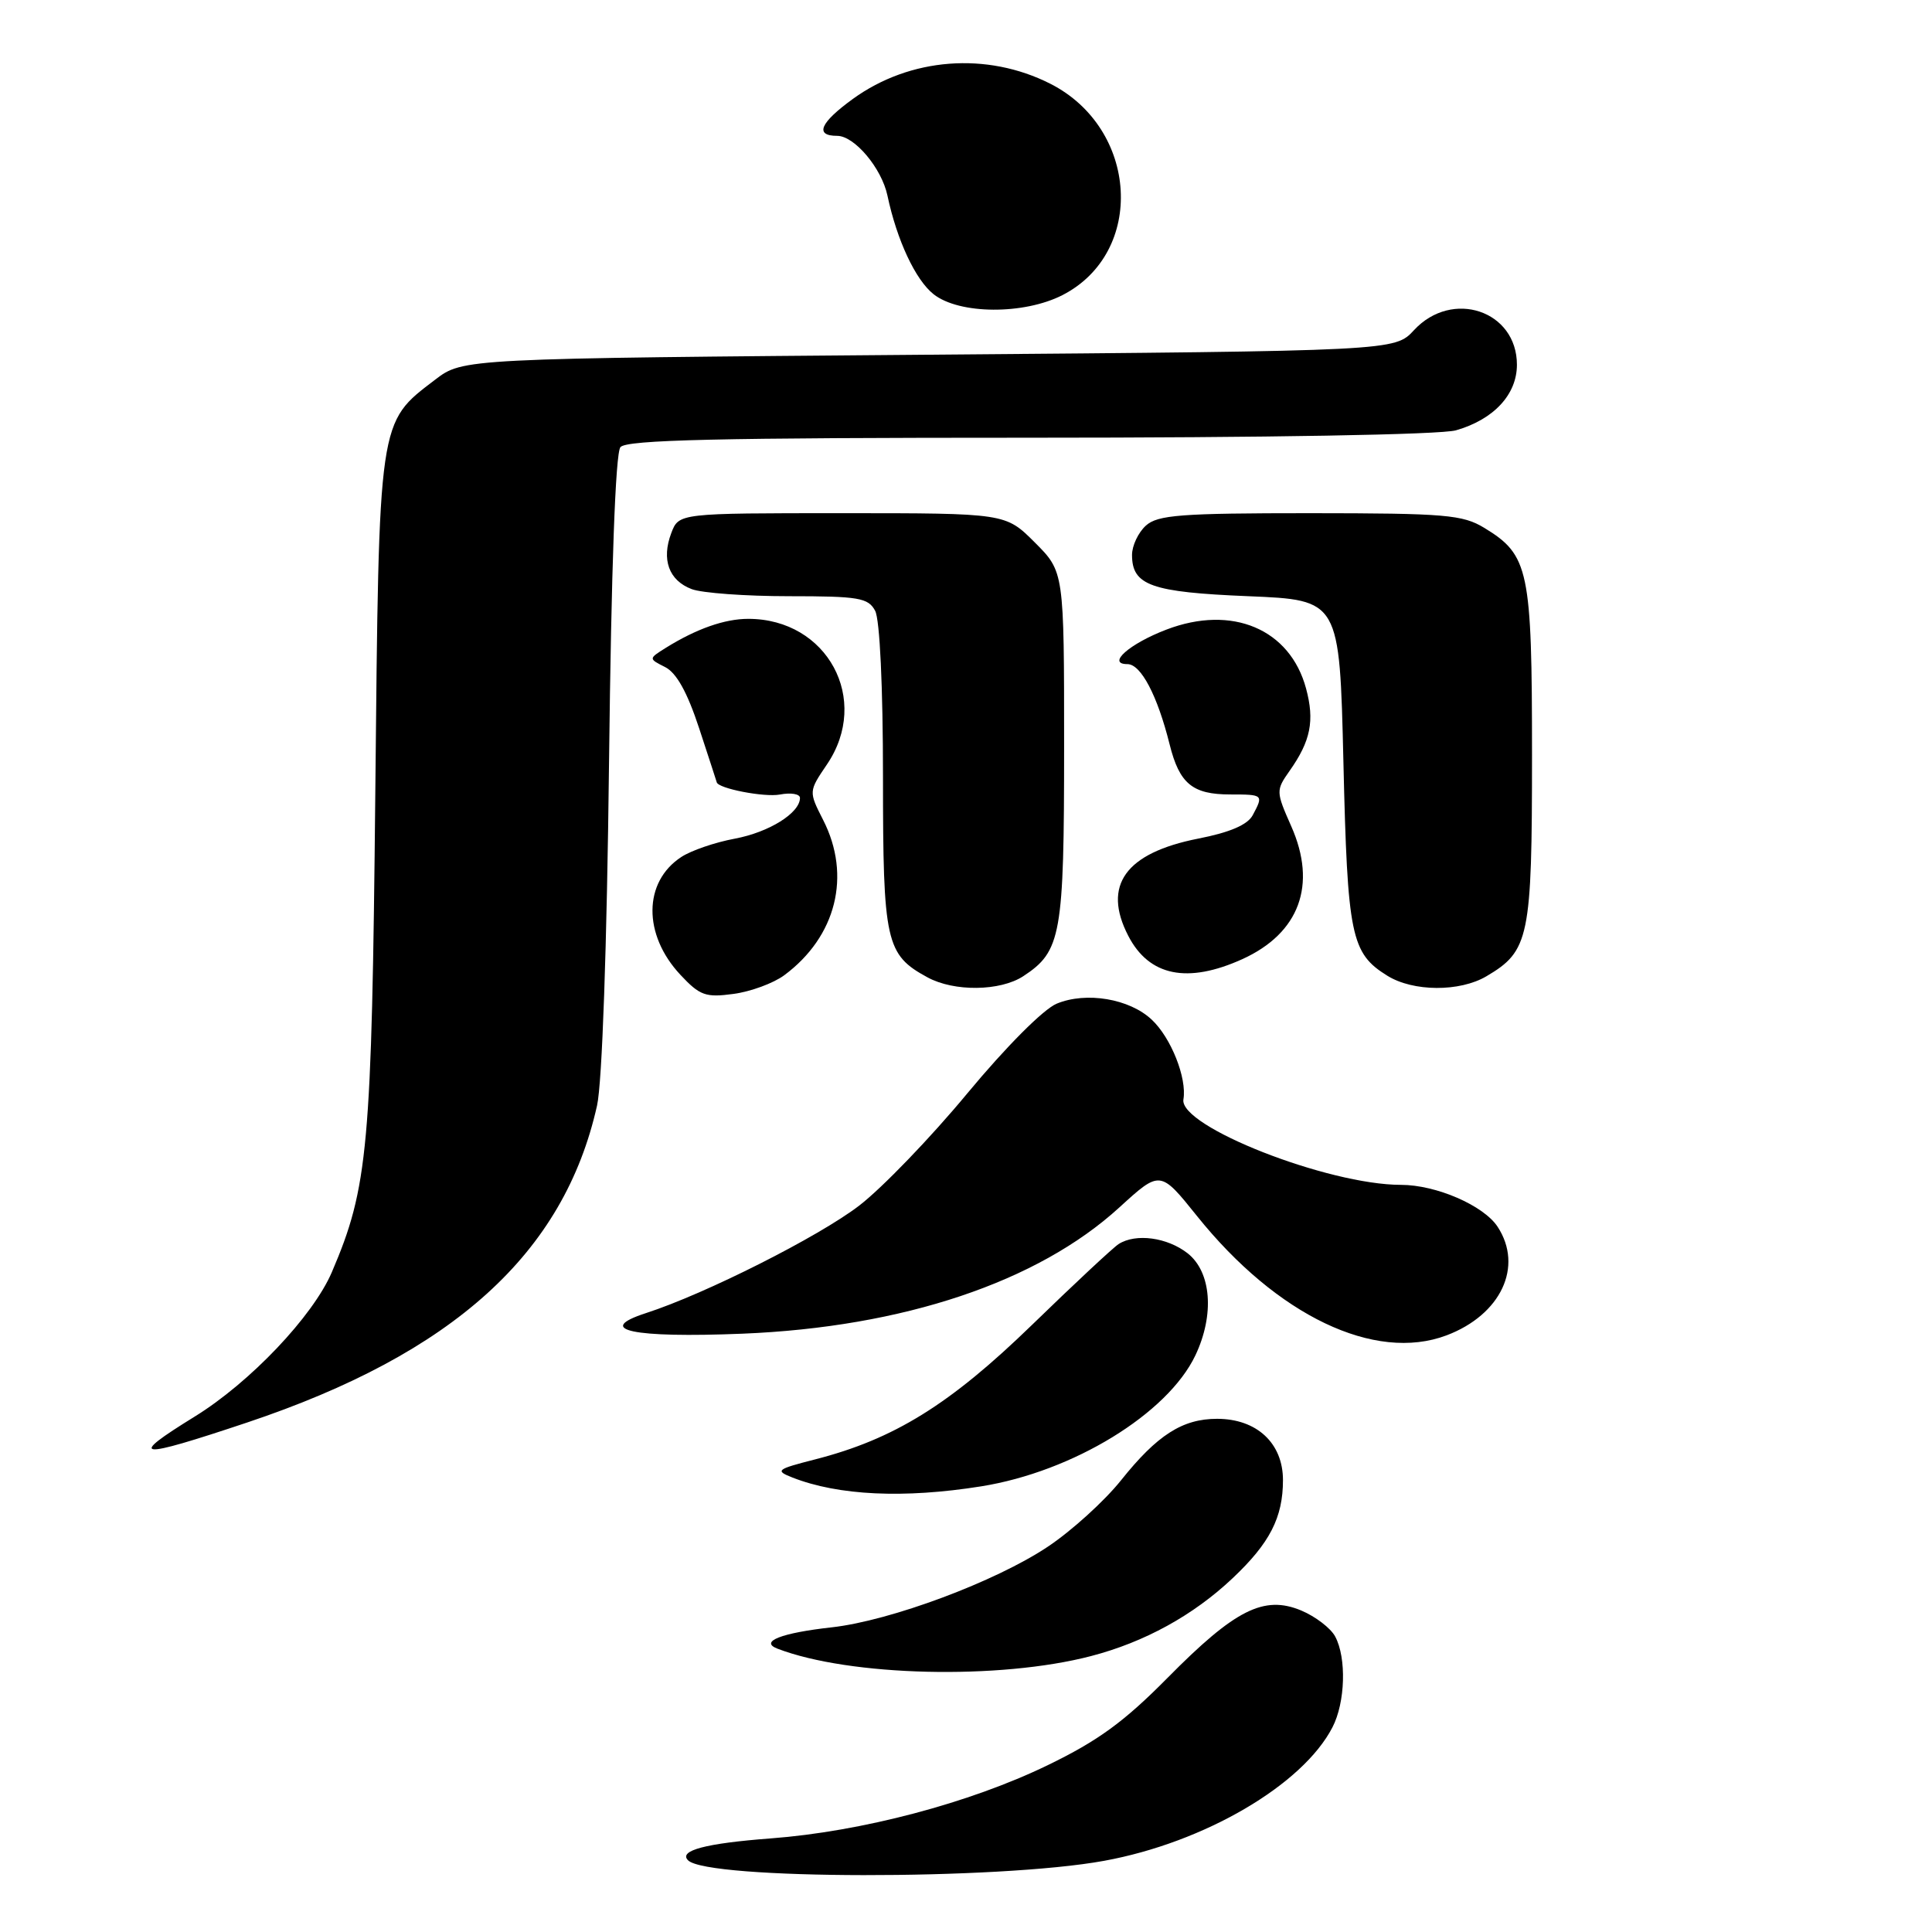 <?xml version="1.0" encoding="UTF-8" standalone="no"?>
<!DOCTYPE svg PUBLIC "-//W3C//DTD SVG 1.1//EN" "http://www.w3.org/Graphics/SVG/1.1/DTD/svg11.dtd" >
<svg xmlns="http://www.w3.org/2000/svg" xmlns:xlink="http://www.w3.org/1999/xlink" version="1.1" viewBox="0 0 256 256">
 <g >
 <path fill="currentColor"
d=" M 146.29 246.57 C 159.56 244.15 172.61 236.53 176.56 228.87 C 178.26 225.59 178.44 219.69 176.92 216.85 C 176.33 215.74 174.30 214.19 172.42 213.40 C 167.48 211.34 163.65 213.27 154.71 222.32 C 148.95 228.15 145.49 230.67 138.80 233.91 C 128.46 238.92 114.18 242.69 102.11 243.60 C 93.51 244.25 89.88 245.21 91.17 246.50 C 93.75 249.08 132.26 249.13 146.29 246.57 Z  M 144.56 219.44 C 151.67 217.59 158.12 214.04 163.33 209.12 C 168.26 204.47 170.00 201.07 170.00 196.12 C 170.00 191.23 166.53 188.00 161.27 188.00 C 156.68 188.00 153.33 190.15 148.54 196.15 C 146.36 198.88 142.00 202.84 138.85 204.94 C 131.92 209.57 118.01 214.76 110.21 215.63 C 103.53 216.37 100.60 217.52 103.00 218.45 C 112.57 222.13 132.40 222.61 144.56 219.44 Z  M 130.00 196.95 C 142.16 195.01 154.72 187.33 158.40 179.58 C 160.95 174.20 160.51 168.55 157.37 166.07 C 154.67 163.96 150.51 163.39 148.23 164.84 C 147.53 165.28 142.35 170.11 136.73 175.57 C 125.86 186.12 118.46 190.70 108.00 193.38 C 102.88 194.69 102.67 194.86 105.00 195.78 C 111.09 198.17 119.78 198.58 130.00 196.95 Z  M 32.75 188.49 C 60.08 179.34 74.73 166.07 79.11 146.50 C 79.79 143.49 80.42 125.41 80.70 101.00 C 81.00 75.26 81.55 60.04 82.21 59.25 C 83.01 58.28 95.09 58.00 136.38 58.00 C 167.94 58.00 190.89 57.60 192.92 57.02 C 197.92 55.59 201.00 52.28 201.00 48.33 C 201.00 41.16 192.42 38.28 187.36 43.75 C 184.81 46.50 184.81 46.50 123.08 47.00 C 61.34 47.50 61.34 47.50 57.66 50.31 C 50.09 56.08 50.22 55.22 49.73 105.05 C 49.26 152.11 48.79 157.32 43.97 168.57 C 41.47 174.40 33.14 183.18 25.79 187.71 C 16.77 193.28 18.01 193.42 32.75 188.49 Z  M 191.68 176.94 C 198.89 174.21 201.89 167.82 198.44 162.55 C 196.59 159.73 190.30 157.00 185.64 157.00 C 175.94 157.00 156.19 149.24 156.81 145.67 C 157.29 142.86 155.17 137.50 152.61 135.11 C 149.66 132.33 143.93 131.37 140.02 132.99 C 138.26 133.72 133.32 138.68 128.18 144.87 C 123.34 150.72 116.89 157.41 113.86 159.74 C 108.50 163.86 93.46 171.45 85.60 173.99 C 78.70 176.23 83.79 177.31 98.39 176.72 C 119.68 175.85 137.49 169.88 148.31 160.00 C 153.73 155.05 153.73 155.05 158.61 161.13 C 169.20 174.33 182.17 180.53 191.68 176.94 Z  M 103.91 129.23 C 110.81 124.12 112.84 116.03 109.07 108.65 C 107.15 104.87 107.15 104.87 109.57 101.30 C 115.41 92.70 109.63 82.00 99.15 82.00 C 96.02 82.00 92.27 83.32 88.21 85.85 C 85.93 87.28 85.93 87.28 88.13 88.39 C 89.64 89.15 91.07 91.73 92.64 96.50 C 93.91 100.35 94.95 103.57 94.97 103.65 C 95.13 104.48 101.28 105.67 103.34 105.28 C 104.80 105.00 106.00 105.20 106.00 105.73 C 106.00 107.72 101.91 110.28 97.35 111.13 C 94.76 111.61 91.57 112.70 90.27 113.56 C 85.23 116.86 85.18 123.84 90.15 129.16 C 92.73 131.92 93.50 132.20 97.18 131.70 C 99.46 131.40 102.49 130.28 103.91 129.23 Z  M 135.59 129.35 C 140.62 126.05 141.00 123.94 141.00 98.93 C 141.00 75.76 141.00 75.76 137.12 71.88 C 133.24 68.00 133.24 68.00 111.59 68.00 C 89.95 68.00 89.95 68.00 88.95 70.63 C 87.62 74.14 88.62 76.91 91.65 78.06 C 93.01 78.58 98.81 79.00 104.53 79.00 C 113.79 79.00 115.04 79.21 115.96 80.93 C 116.58 82.08 117.00 91.03 117.00 102.97 C 117.00 124.84 117.37 126.50 122.89 129.50 C 126.43 131.43 132.53 131.35 135.59 129.35 Z  M 196.96 129.36 C 202.64 126.01 203.00 124.28 203.00 100.05 C 203.00 75.49 202.59 73.55 196.70 69.96 C 193.81 68.20 191.57 68.01 173.58 68.00 C 156.44 68.00 153.40 68.23 151.83 69.65 C 150.82 70.57 150.00 72.31 150.00 73.53 C 150.00 77.57 152.53 78.47 165.40 79.00 C 177.50 79.50 177.50 79.50 178.01 101.00 C 178.55 124.04 179.01 126.30 183.83 129.29 C 187.26 131.42 193.42 131.45 196.96 129.36 Z  M 164.62 127.09 C 172.18 123.65 174.54 117.26 171.10 109.49 C 169.06 104.88 169.06 104.73 170.88 102.14 C 173.68 98.17 174.21 95.50 173.06 91.23 C 170.94 83.35 163.26 80.10 154.57 83.42 C 149.64 85.30 146.59 88.00 149.39 88.00 C 151.18 88.00 153.36 92.15 154.98 98.63 C 156.28 103.85 158.01 105.27 163.02 105.27 C 167.40 105.27 167.44 105.31 165.99 108.02 C 165.31 109.29 162.97 110.30 158.77 111.12 C 149.13 113.02 146.04 117.31 149.50 124.00 C 152.26 129.35 157.35 130.38 164.62 127.09 Z  M 140.79 39.10 C 151.81 33.44 150.86 17.02 139.16 11.09 C 130.76 6.84 120.59 7.62 113.02 13.10 C 108.65 16.27 107.91 18.00 110.93 18.00 C 113.22 18.00 116.82 22.28 117.59 25.91 C 118.84 31.82 121.31 37.10 123.71 38.99 C 127.12 41.67 135.67 41.72 140.79 39.10 Z "/>
</g>
</svg>